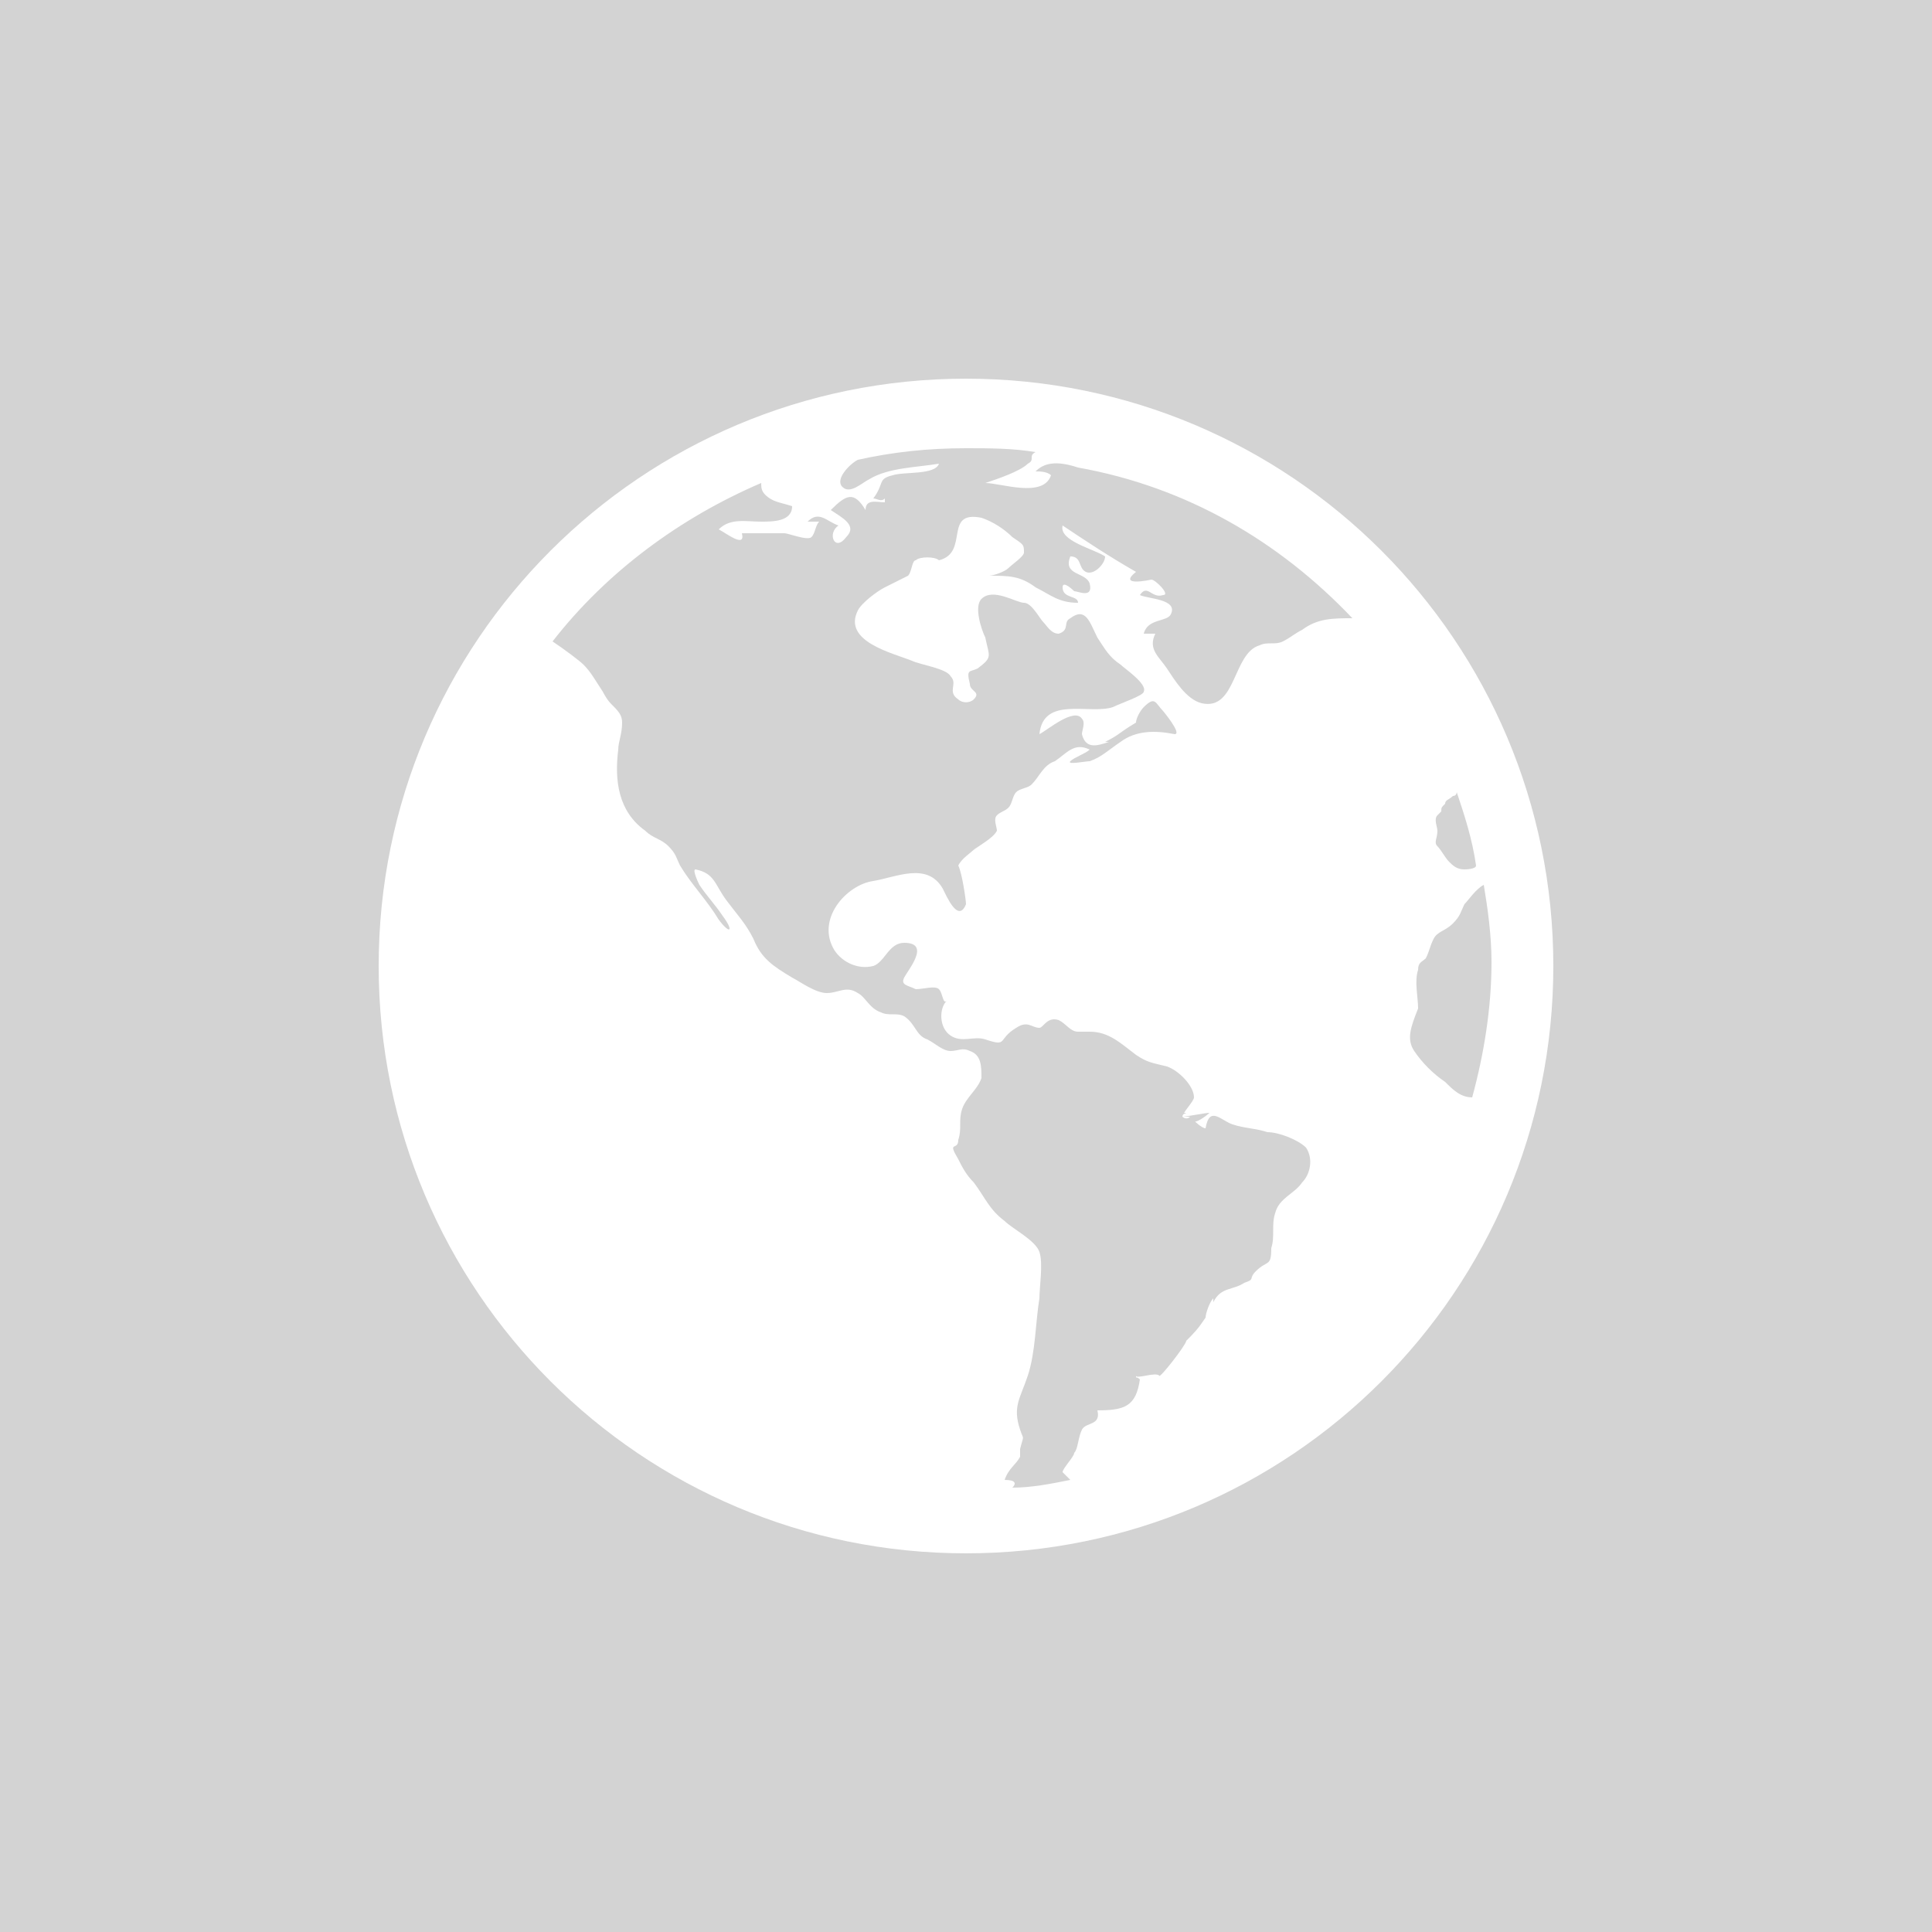 <svg xmlns="http://www.w3.org/2000/svg" xmlns:xlink="http://www.w3.org/1999/xlink" version="1.1" x="0px" y="0px" viewBox="0 0 50 50" enable-background="new 0 0 50 50" xml:space="preserve"><g><path fill="#D3D3D3" d="M0 0v50h50V0H0z M25 40.2c-8.4 0-15.2-6.8-15.2-15.2c0-8.4 6.8-15.2 15.2-15.2c8.4 0 15.2 6.8 15.2 15.2 C40.2 33.4 33.4 40.2 25 40.2z"/><path fill="#D3D3D3" d="M26.8 12.2c0.1 0 0.3 0 0.4 0.1c-0.2 0.6-1.3 0.2-1.7 0.2c0.3-0.1 0.9-0.3 1.1-0.5c0.2-0.1 0-0.2 0.2-0.3 c-0.6-0.1-1.2-0.1-1.8-0.1c-1 0-1.9 0.1-2.8 0.3h0c-0.2 0.1-0.6 0.5-0.4 0.7c0.2 0.2 0.5-0.1 0.7-0.2c0.5-0.3 1.2-0.3 1.8-0.4 c-0.1 0.3-0.9 0.2-1.2 0.3c-0.4 0.1-0.2 0.2-0.5 0.6c0.1 0 0.2 0.1 0.3 0V13c-0.2 0-0.5-0.1-0.5 0.2c-0.3-0.5-0.5-0.4-0.9 0 c0.3 0.2 0.7 0.4 0.4 0.7c-0.3 0.4-0.5-0.1-0.2-0.3c-0.3-0.1-0.5-0.4-0.8-0.1c0.1 0 0.2 0 0.3 0c-0.1 0.1-0.1 0.3-0.2 0.4 c-0.1 0.1-0.6-0.1-0.7-0.1c-0.4 0-0.7 0-1.1 0c0.1 0.4-0.4 0-0.6-0.1c0.3-0.3 0.7-0.2 1.1-0.2c0.3 0 0.8 0 0.8-0.4 c-0.3-0.1-0.5-0.1-0.7-0.3c-0.1-0.1-0.1-0.2-0.1-0.3c-2.1 0.9-4 2.3-5.4 4.1c0.3 0.2 0.7 0.5 0.8 0.6c0.2 0.2 0.3 0.4 0.5 0.7 c0 0 0.1 0.2 0.2 0.3c0.2 0.2 0.3 0.3 0.3 0.5c0 0.3-0.1 0.5-0.1 0.7c-0.1 0.8 0 1.6 0.7 2.1c0.2 0.2 0.4 0.2 0.6 0.4 c0.2 0.2 0.2 0.3 0.3 0.5c0.3 0.5 0.7 0.9 1 1.4c0.3 0.4 0.4 0.3 0.1-0.1c-0.2-0.3-0.4-0.5-0.6-0.8c0 0-0.2-0.4-0.1-0.4 c0.5 0.1 0.5 0.4 0.8 0.8c0.3 0.4 0.5 0.6 0.7 1c0.2 0.5 0.5 0.7 1 1c0.2 0.1 0.6 0.4 0.9 0.4c0.3 0 0.5-0.2 0.8 0 c0.2 0.1 0.3 0.4 0.6 0.5c0.2 0.1 0.4 0 0.6 0.1c0.3 0.2 0.3 0.5 0.6 0.6c0.2 0.1 0.4 0.3 0.6 0.3c0.2 0 0.3-0.1 0.5 0 c0.3 0.1 0.3 0.4 0.3 0.7c-0.1 0.3-0.4 0.5-0.5 0.8c-0.1 0.3 0 0.5-0.1 0.8c0 0.3-0.3 0 0 0.5c0.1 0.2 0.2 0.4 0.4 0.6 c0.3 0.4 0.4 0.7 0.8 1c0.2 0.2 0.8 0.5 0.9 0.8c0.1 0.3 0 0.9 0 1.2c-0.1 0.6-0.1 1.4-0.3 2c-0.2 0.6-0.4 0.8-0.2 1.4 c0.1 0.3 0.1 0.1 0 0.5c0 0.1 0 0.1 0 0.2c-0.1 0.2-0.3 0.3-0.4 0.6c0.3 0 0.3 0.1 0.2 0.2c0.5 0 1-0.1 1.5-0.2 c-0.1-0.1-0.2-0.2-0.2-0.2c0-0.1 0.3-0.4 0.3-0.5c0.1-0.1 0.1-0.4 0.2-0.6c0.1-0.2 0.5-0.1 0.4-0.5c0.7 0 1-0.1 1.1-0.8 c-0.1-0.1-0.1 0-0.1-0.1c0 0.1 0.5-0.1 0.6 0c0 0.1 0.7-0.8 0.7-0.9c0.2-0.2 0.3-0.3 0.5-0.6c0-0.1 0.1-0.4 0.2-0.5c0 0 0 0 0 0.1 c0.2-0.4 0.5-0.3 0.8-0.5c0.3-0.1 0.1-0.1 0.3-0.3c0.3-0.3 0.4-0.1 0.4-0.6c0.1-0.3 0-0.6 0.1-0.9c0.1-0.4 0.5-0.5 0.7-0.8 c0.2-0.2 0.3-0.6 0.1-0.9c-0.2-0.2-0.7-0.4-1-0.4c-0.3-0.1-0.6-0.1-0.9-0.2c-0.3-0.1-0.6-0.5-0.7 0.1c-0.1 0-0.3-0.2-0.3-0.2 c0 0.1 0.3-0.1 0.4-0.2c-0.1 0-0.6 0.1-0.7 0.1v0c0 0 0.1 0 0.2 0c-0.1 0.1-0.2 0-0.2 0c0 0 0 0 0 0c0 0 0 0 0 0 c0-0.1 0.3-0.4 0.3-0.5c0-0.3-0.4-0.7-0.7-0.8c-0.4-0.1-0.5-0.1-0.8-0.3c-0.4-0.3-0.7-0.6-1.2-0.6c-0.1 0-0.2 0-0.3 0 c-0.2 0-0.3-0.2-0.5-0.3c-0.3-0.1-0.4 0.2-0.5 0.2c-0.2 0-0.3-0.2-0.6 0c-0.5 0.3-0.2 0.5-0.8 0.3c-0.3-0.1-0.6 0.1-0.9-0.1 c-0.3-0.2-0.3-0.7-0.1-0.9c-0.1 0.1-0.1-0.2-0.2-0.3c-0.1-0.1-0.4 0-0.6 0c-0.2-0.1-0.4-0.1-0.3-0.3c0.1-0.2 0.7-0.9 0-0.9 c-0.4 0-0.5 0.5-0.8 0.6c-0.4 0.1-0.8-0.1-1-0.4c-0.5-0.8 0.3-1.7 1-1.8c0.6-0.1 1.4-0.5 1.8 0.2c0.1 0.2 0.4 0.9 0.6 0.4 c0-0.1-0.1-0.8-0.2-1c0 0 0 0 0 0c0 0 0-0.1 0-0.1c0 0 0 0 0 0.1c0.1-0.2 0.3-0.3 0.5-0.5c0 0 0 0-0.1 0.1c0.1-0.1 0.5-0.3 0.6-0.5 c0-0.1-0.1-0.3 0-0.4c0.1-0.1 0.2-0.1 0.3-0.2c0.1-0.1 0.1-0.3 0.2-0.4c0.1-0.1 0.3-0.1 0.4-0.2c0.2-0.2 0.3-0.5 0.6-0.6 c0.3-0.2 0.5-0.5 0.9-0.3c-0.1 0.1-0.4 0.2-0.5 0.3c-0.1 0.1 0.4 0 0.5 0c0.3-0.1 0.5-0.3 0.8-0.5c0.4-0.3 0.9-0.3 1.4-0.2 c0.2 0-0.3-0.6-0.3-0.6c-0.2-0.2-0.2-0.4-0.5-0.1c-0.1 0.1-0.2 0.3-0.2 0.4C28.9 19 29 19 28.6 19.2c0 0 0 0 0.1 0 c-0.3 0.1-0.6 0.2-0.7-0.2c0-0.1 0.1-0.3 0-0.4c-0.2-0.3-0.9 0.3-1.1 0.4c0.1-1 1.3-0.5 1.9-0.7c0.2-0.1 0.8-0.3 0.8-0.4 c0.1-0.2-0.5-0.6-0.6-0.7c-0.3-0.2-0.4-0.4-0.6-0.7c-0.2-0.4-0.3-0.8-0.7-0.5c-0.2 0.1 0 0.3-0.3 0.4c-0.2 0-0.3-0.2-0.4-0.3 c-0.1-0.1-0.3-0.5-0.5-0.5c-0.2 0-0.8-0.4-1.1-0.1c-0.2 0.2 0 0.8 0.1 1c0.1 0.5 0.2 0.5-0.2 0.8c-0.2 0.1-0.3 0-0.2 0.4 c0 0.2 0.3 0.2 0.1 0.4c-0.1 0.1-0.3 0.1-0.4 0c-0.3-0.2 0-0.4-0.2-0.6c-0.1-0.2-0.8-0.3-1-0.4c-0.5-0.2-1.8-0.5-1.4-1.3 c0.1-0.2 0.5-0.5 0.7-0.6c0.2-0.1 0.4-0.2 0.6-0.3c0.1-0.1 0.1-0.4 0.2-0.4c0.1-0.1 0.5-0.1 0.6 0c0.8-0.2 0.1-1.3 1.1-1.1 c0.3 0.1 0.6 0.3 0.8 0.5c0.3 0.2 0.3 0.2 0.3 0.4c0 0.1-0.3 0.3-0.4 0.4c-0.1 0.1-0.4 0.2-0.5 0.2c0.5 0 0.8 0 1.2 0.3 c0.4 0.2 0.6 0.4 1.1 0.4c0-0.2-0.4-0.1-0.4-0.4c0-0.2 0.3 0.1 0.3 0.1c0.1 0 0.5 0.2 0.4-0.2c-0.1-0.3-0.7-0.2-0.5-0.7 c0.3 0 0.2 0.3 0.4 0.4c0.2 0.1 0.5-0.2 0.5-0.4c-0.3-0.2-1.2-0.4-1.1-0.8c0.6 0.4 1.2 0.8 1.9 1.2c-0.5 0.4 0.4 0.2 0.4 0.2 c0.1 0 0.5 0.4 0.3 0.4c-0.3 0.1-0.4-0.3-0.6 0c0.2 0.1 1 0.1 0.8 0.5c-0.1 0.2-0.6 0.1-0.7 0.5c0.1 0 0.2 0 0.3 0 c-0.2 0.4 0.1 0.6 0.3 0.9c0.2 0.3 0.5 0.8 0.9 0.9c0.9 0.2 0.8-1.3 1.5-1.5c0.2-0.1 0.4 0 0.6-0.1c0.2-0.1 0.3-0.2 0.5-0.3 c0.4-0.3 0.8-0.3 1.3-0.3c0 0 0 0 0 0c-1.9-2-4.3-3.4-7.1-3.9C27.3 11.9 27 12 26.8 12.2z"/><path fill="#D3D3D3" d="M24.2 14.2C24.2 14.2 24.2 14.2 24.2 14.2C24.2 14.2 24.2 14.2 24.2 14.2L24.2 14.2z"/><path fill="#D3D3D3" d="M37.2 21.9c0.1 0.1 0.2 0.3 0.3 0.4c0.1 0.1 0.2 0.2 0.4 0.2c0 0 0.3 0 0.3-0.1c0 0 0 0 0 0 c-0.1-0.7-0.3-1.3-0.5-1.9c0 0 0 0.1-0.1 0.1c-0.1 0.1-0.2 0.1-0.2 0.2c-0.1 0.1-0.1 0.1-0.1 0.2c0 0-0.1 0.1-0.1 0.1 c-0.1 0.1 0 0.3 0 0.4C37.2 21.7 37.1 21.8 37.2 21.9z"/><path fill="#D3D3D3" d="M36.6 27.2c0.2 0.3 0.5 0.6 0.8 0.8c0.2 0.2 0.4 0.4 0.7 0.4c0.3-1.1 0.5-2.3 0.5-3.5c0-0.7-0.1-1.4-0.2-2 c-0.2 0.1-0.4 0.4-0.5 0.5c-0.1 0.2-0.1 0.3-0.3 0.5c-0.2 0.2-0.4 0.2-0.5 0.4c-0.1 0.2-0.1 0.3-0.2 0.5c-0.1 0.1-0.2 0.1-0.2 0.3 c-0.1 0.3 0 0.7 0 1C36.5 26.6 36.4 26.9 36.6 27.2z"/><g><path fill="#D3D3D3" d="M24.7 22.4C24.7 22.4 24.7 22.4 24.7 22.4C24.7 22.4 24.7 22.4 24.7 22.4C24.7 22.4 24.7 22.4 24.7 22.4z"/></g><g><polygon fill="#D3D3D3" points="30.5,28.8 30.5,28.8 30.5,28.8"/></g><g><path fill="#D3D3D3" d="M30.7 28.8c0 0-0.1 0-0.2 0C30.5 28.9 30.5 28.9 30.7 28.8z"/></g></g></svg>